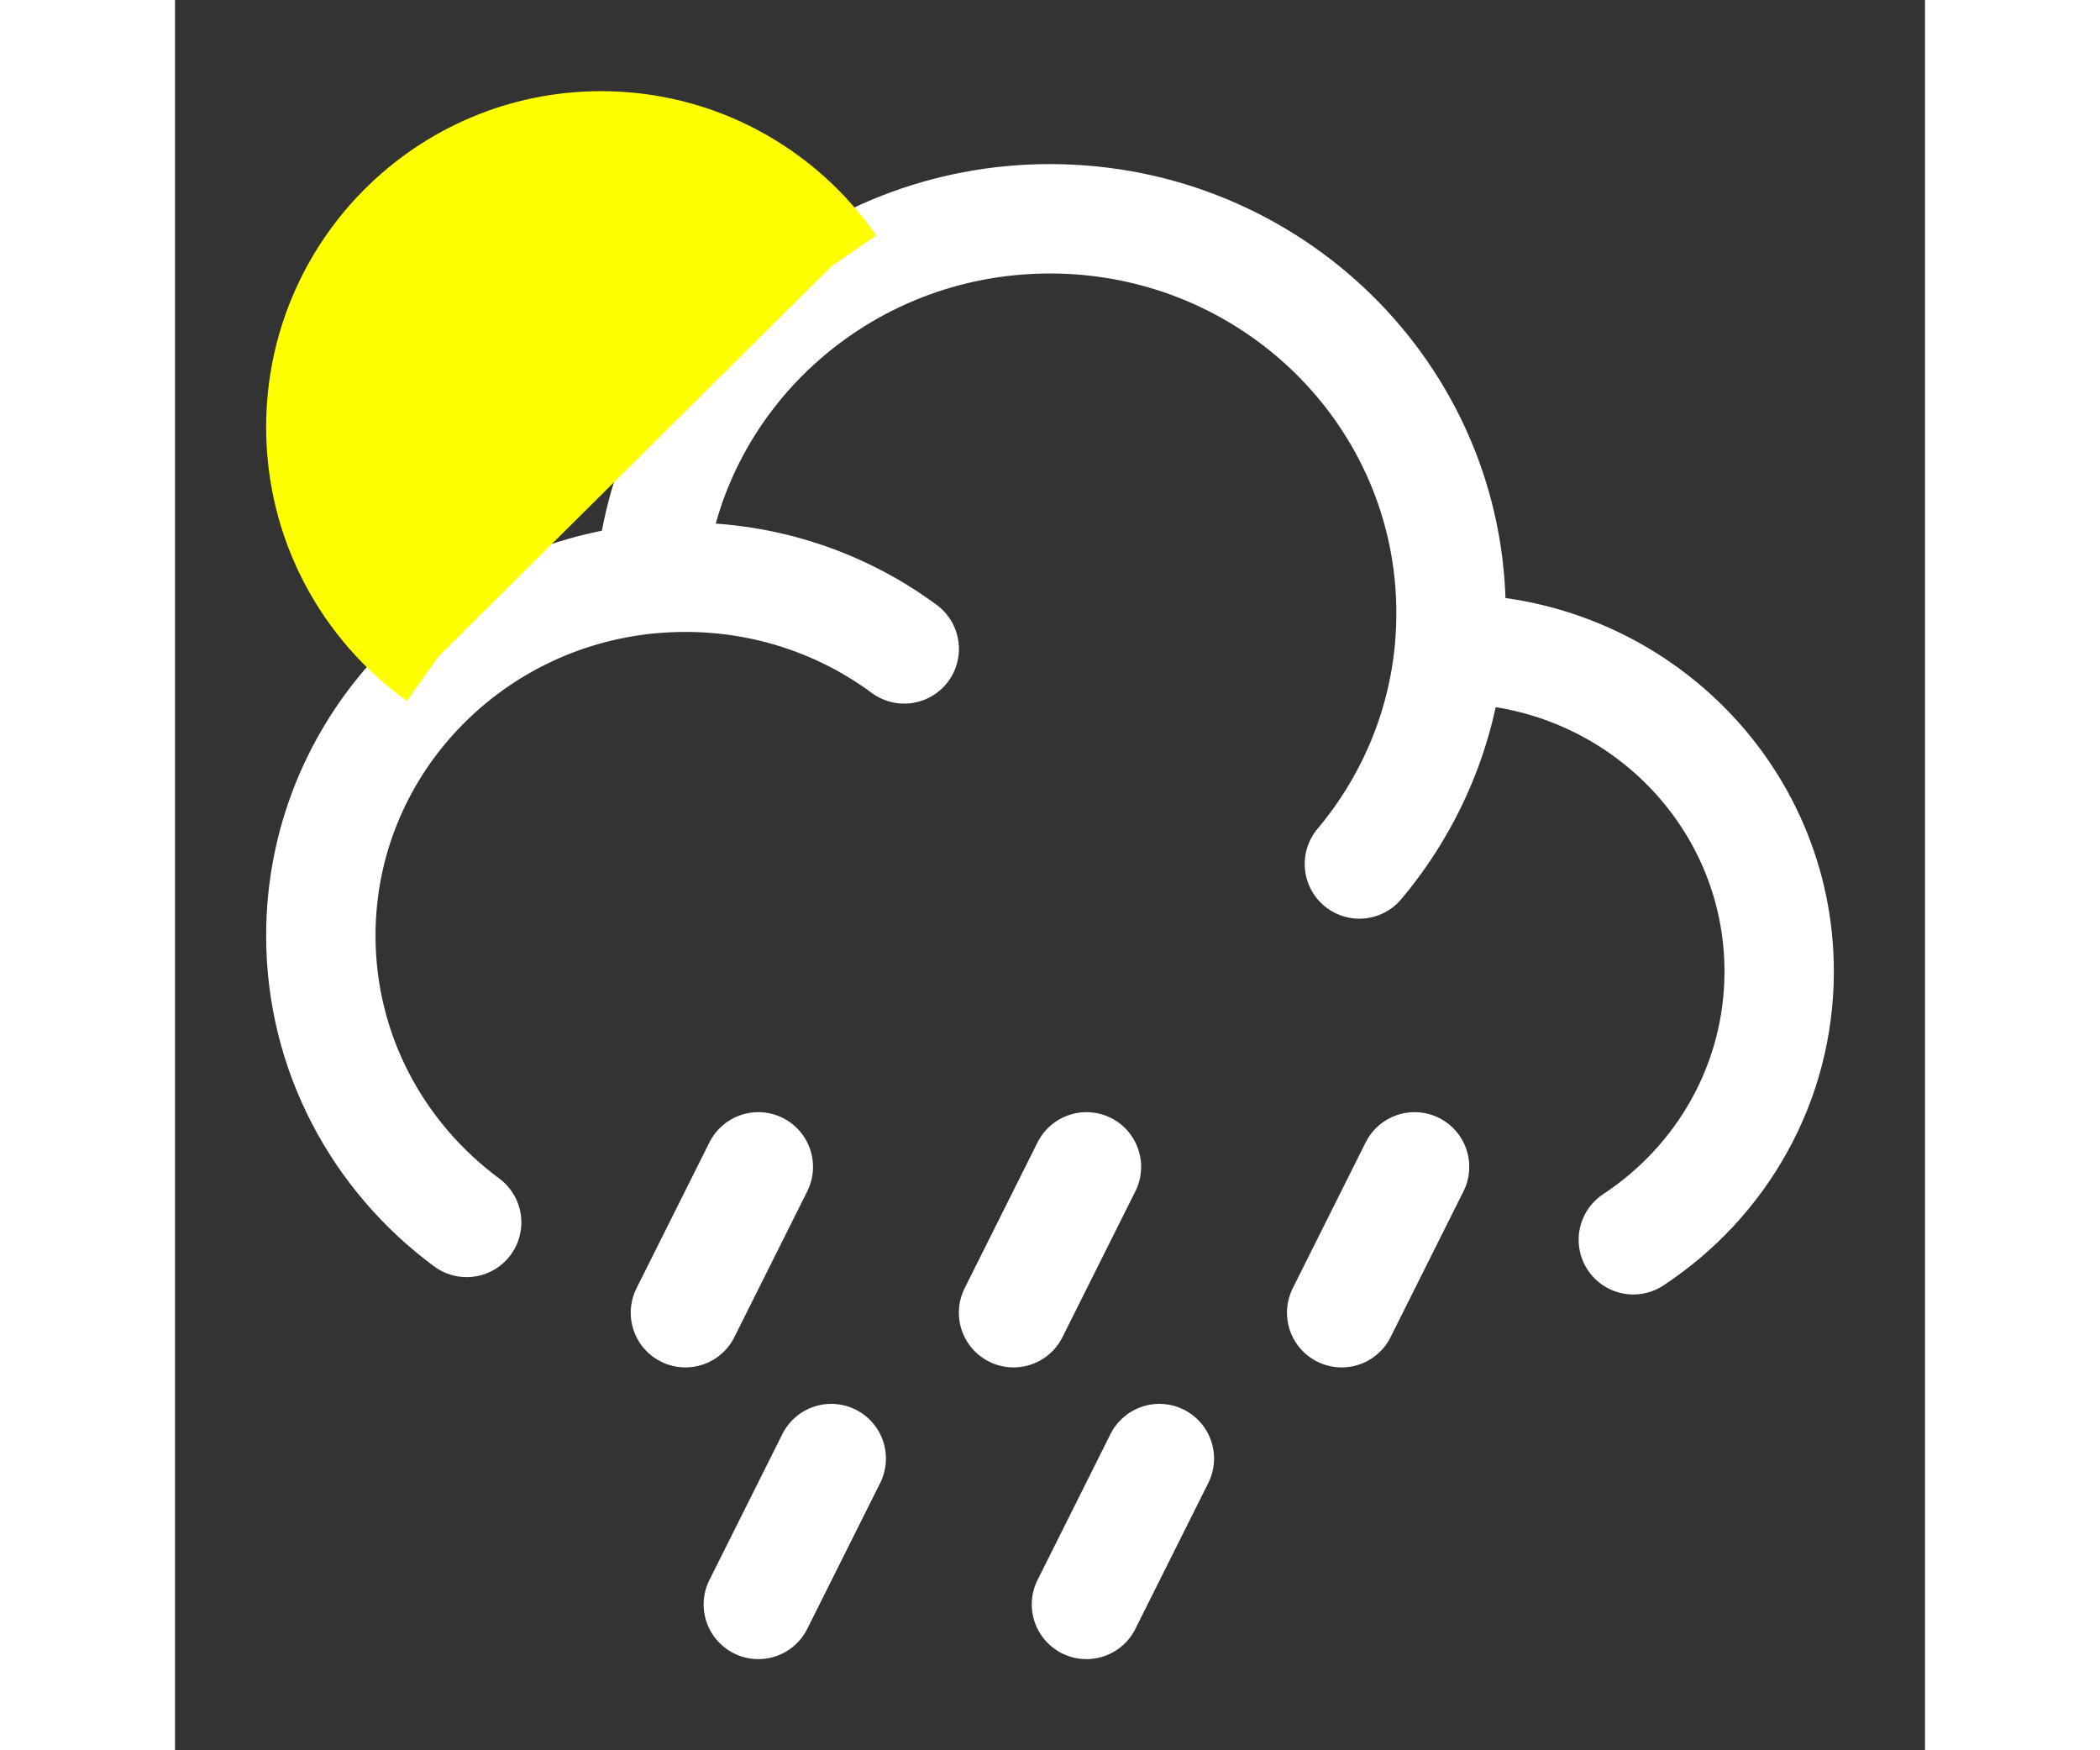 <svg xmlns="http://www.w3.org/2000/svg" viewBox="0 0 24 24" width="18" height="15" fill="none">
    
    
    <rect x="0" y="0" width="24" height="24" fill="#333333" stroke="none"/>
    
    
    <!-- Raindrops (white, no outline) -->
    <path d="M12.5 16L11.5 18M17 16L16 18M13.5 20L12.5 22M8 16L7 18M9 20L8 22" stroke="white" stroke-width="1.5" stroke-linecap="round" stroke-linejoin="round" />
    
    <!-- Cloud (white, no outline) -->
    <path d="M17.478 8.898L17.5 8.898C19.985 8.898 22 10.878 22 13.321C22 14.855 21.206 16.206 20 17M17.478 8.898C17.492 8.736 17.5 8.572 17.5 8.406C17.5 5.421 15.038 3 12 3C9.123 3 6.762 5.171 6.52 7.937M17.478 8.898C17.375 10.013 16.929 11.031 16.243 11.847M6.52 7.937C3.984 8.175 2 10.274 2 12.83C2 14.438 2.786 15.865 4 16.762M6.52 7.937C6.678 7.923 6.838 7.915 7 7.915C8.126 7.915 9.165 8.281 10.001 8.898" stroke="white" stroke-width="1.5" stroke-linecap="round" stroke-linejoin="round" />

    <!-- Small cloud -->
    <path d="M9 3.655C8.306 2.655 7.151 2 5.844 2C3.721 2 2 3.727 2 5.857C2 7.154 2.638 8.301 3.616 9" fill="yellow" stroke="yellow" stroke-width="1.5" />
</svg>
